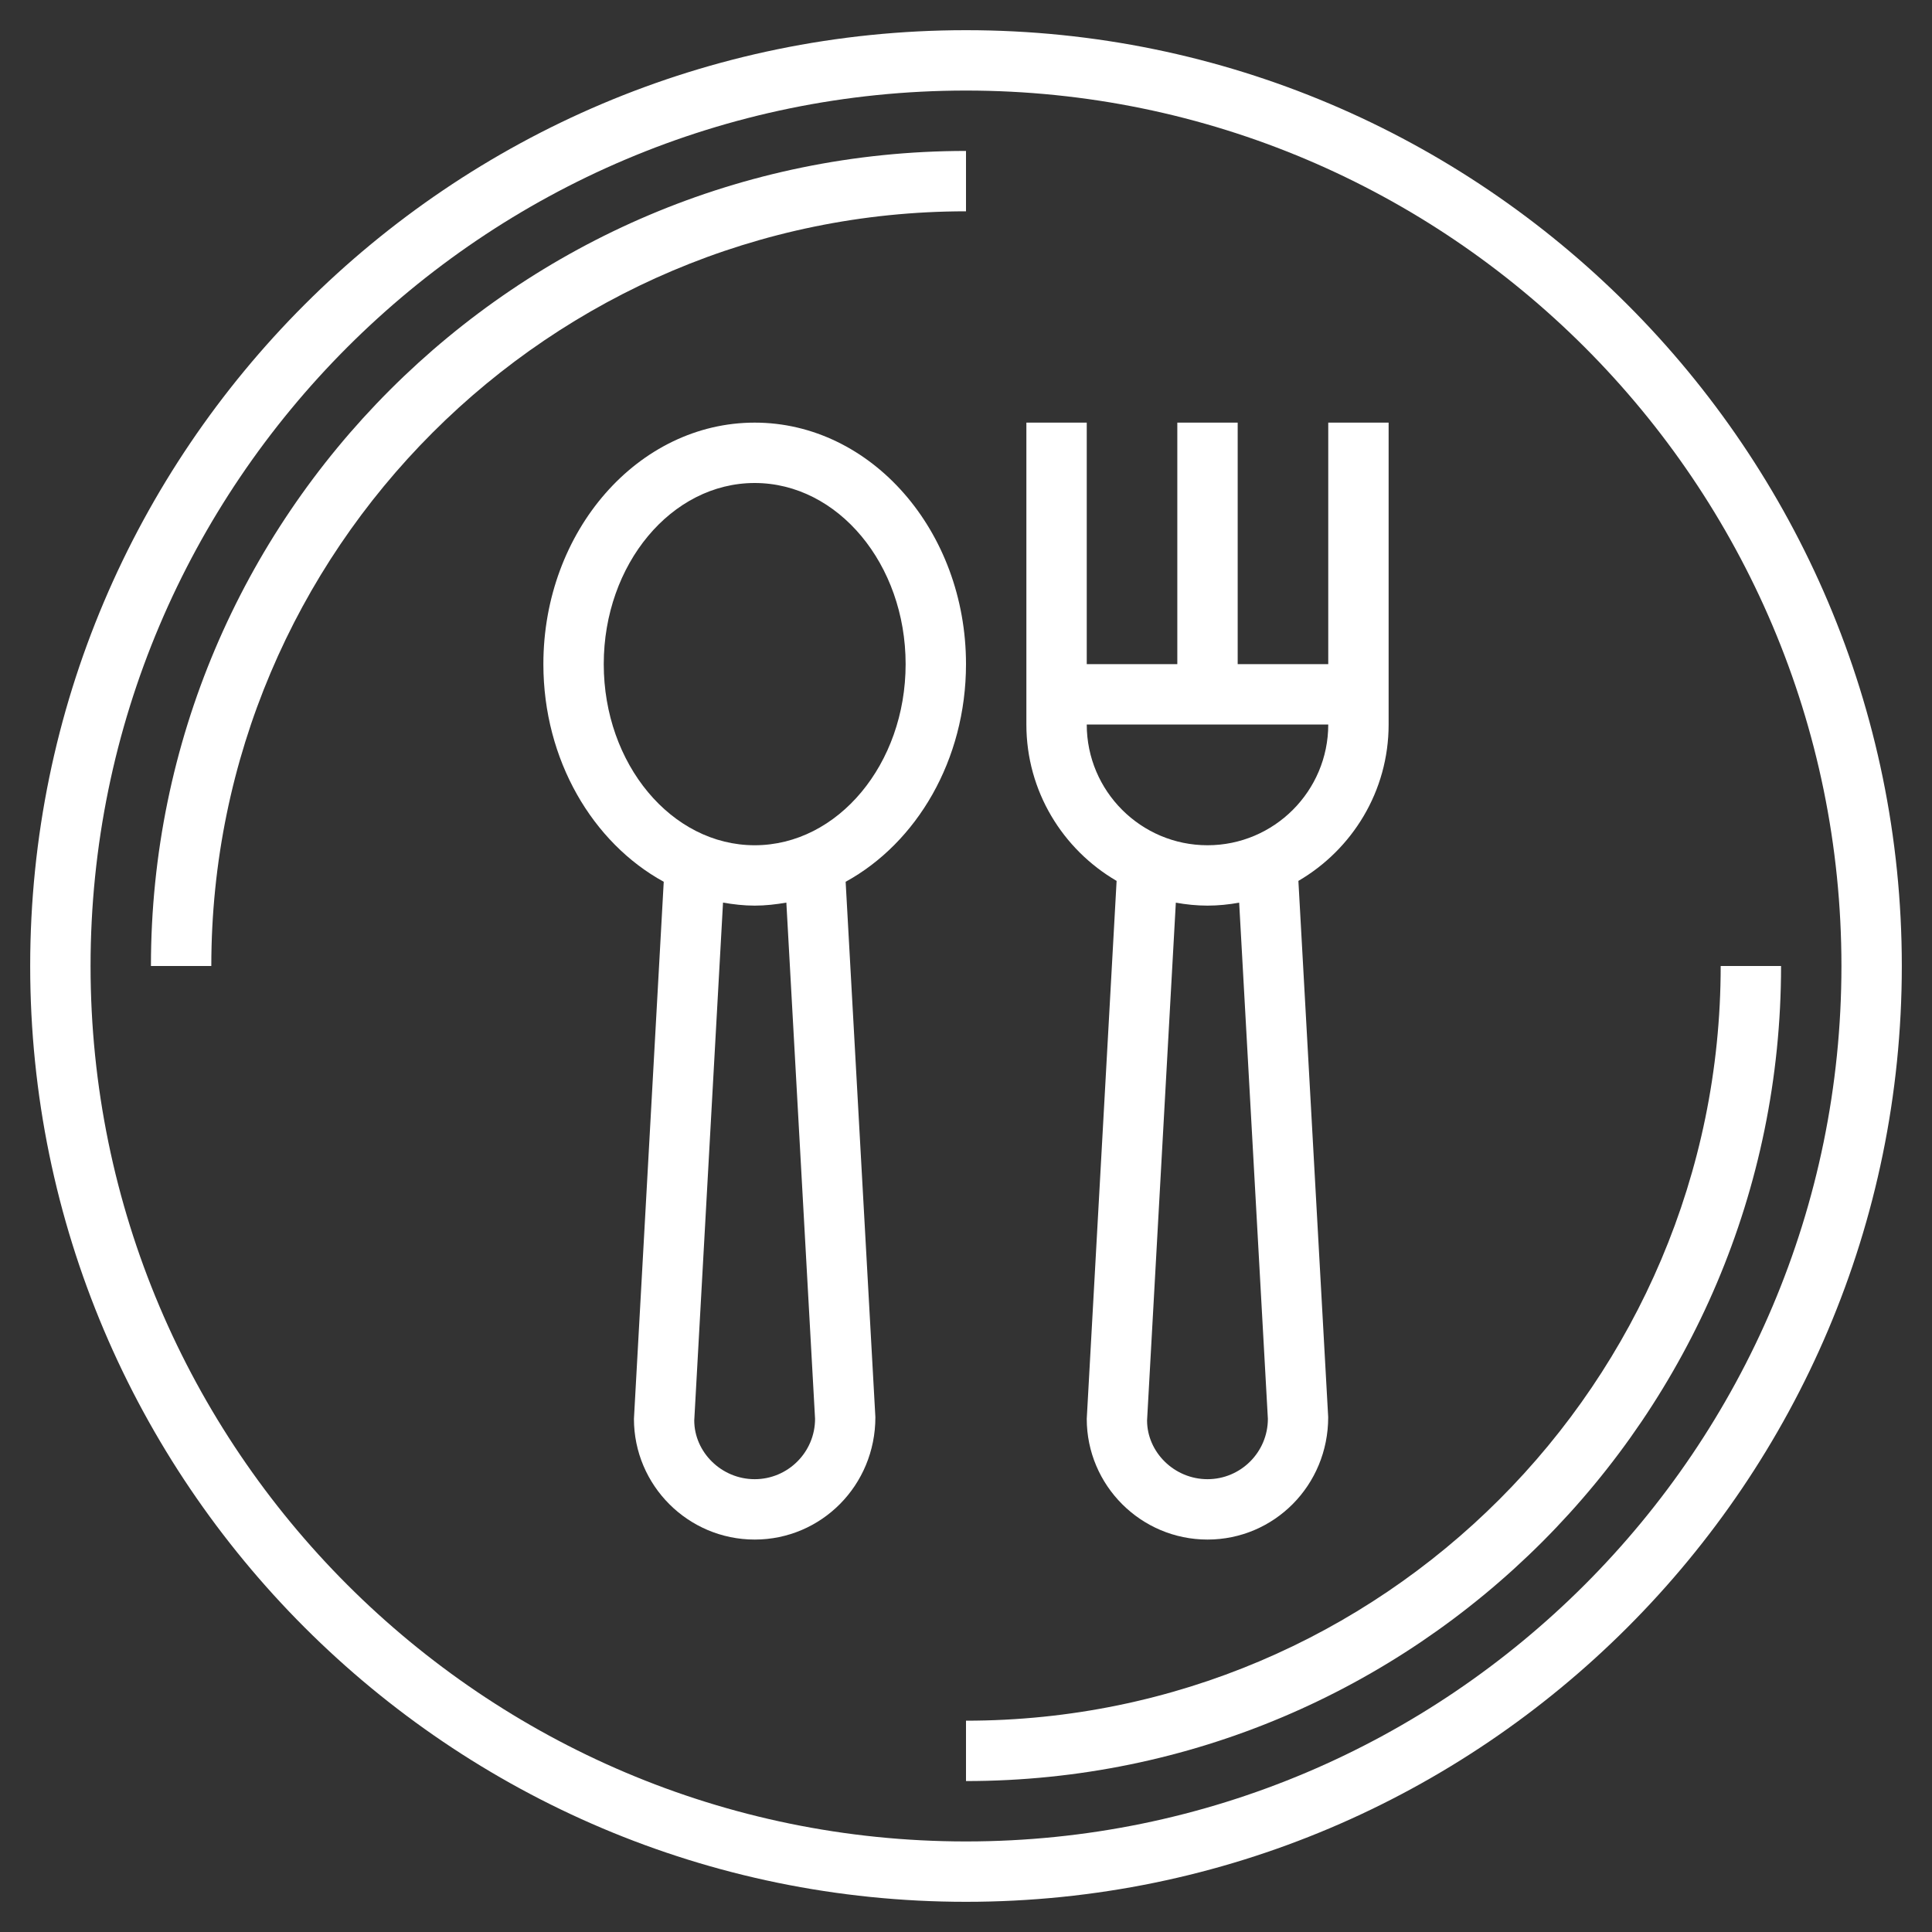 <?xml version="1.0"?>
<svg xmlns="http://www.w3.org/2000/svg" id="Layer_3" enable-background="new 0 0 64 64" height="512px" viewBox="0 0 64 64" width="512px"><rect x="0" y="0" width="64" height="64" fill="#333333" stroke="none"/><g><g><path d="m25 14c-3.859 0-7 3.589-7 8 0 3.177 1.634 5.92 3.987 7.21l-.987 17.79c0 2.206 1.794 4 4 4s4-1.794 3.998-4.056l-.985-17.734c2.354-1.29 3.987-4.033 3.987-7.21 0-4.411-3.141-8-7-8zm2 33c0 1.103-.897 2-2 2s-2-.897-2.002-1.944l.953-17.156c.343.059.692.1 1.049.1s.706-.041 1.049-.1zm-2-19c-2.757 0-5-2.691-5-6s2.243-6 5-6 5 2.691 5 6-2.243 6-5 6z" data-original="#000000" class="active-path" data-old_color="#000000" fill="#FFFFFF"/><path d="m36.989 29.181-.989 17.819c0 2.206 1.794 4 4 4s4-1.794 3.998-4.056l-.987-17.763c1.784-1.041 2.989-2.971 2.989-5.181v-10h-2v8h-3v-8h-2v8h-3v-8h-2v10c0 2.211 1.205 4.14 2.989 5.181zm5.011 17.819c0 1.103-.897 2-2 2s-2-.897-2.002-1.944l.953-17.154c.341.061.691.098 1.049.098s.708-.037 1.049-.098zm2-23c0 2.206-1.794 4-4 4s-4-1.794-4-4z" data-original="#000000" class="active-path" data-old_color="#000000" fill="#FFFFFF"/><path d="m32 1c-17.094 0-31 13.907-31 31 0 17.094 13.906 31 31 31s31-13.906 31-31c0-17.093-13.906-31-31-31zm0 60c-15.99 0-29-13.01-29-29 0-15.991 13.01-29 29-29s29 13.009 29 29c0 15.99-13.01 29-29 29z" data-original="#000000" class="active-path" data-old_color="#000000" fill="#FFFFFF"/><path d="m57 32c0 13.785-11.215 25-25 25v2c14.888 0 27-12.112 27-27z" data-original="#000000" class="active-path" data-old_color="#000000" fill="#FFFFFF"/><path d="m32 5c-14.888 0-27 12.112-27 27h2c0-13.785 11.215-25 25-25z" data-original="#000000" class="active-path" data-old_color="#000000" fill="#FFFFFF"/></g></g> </svg>
